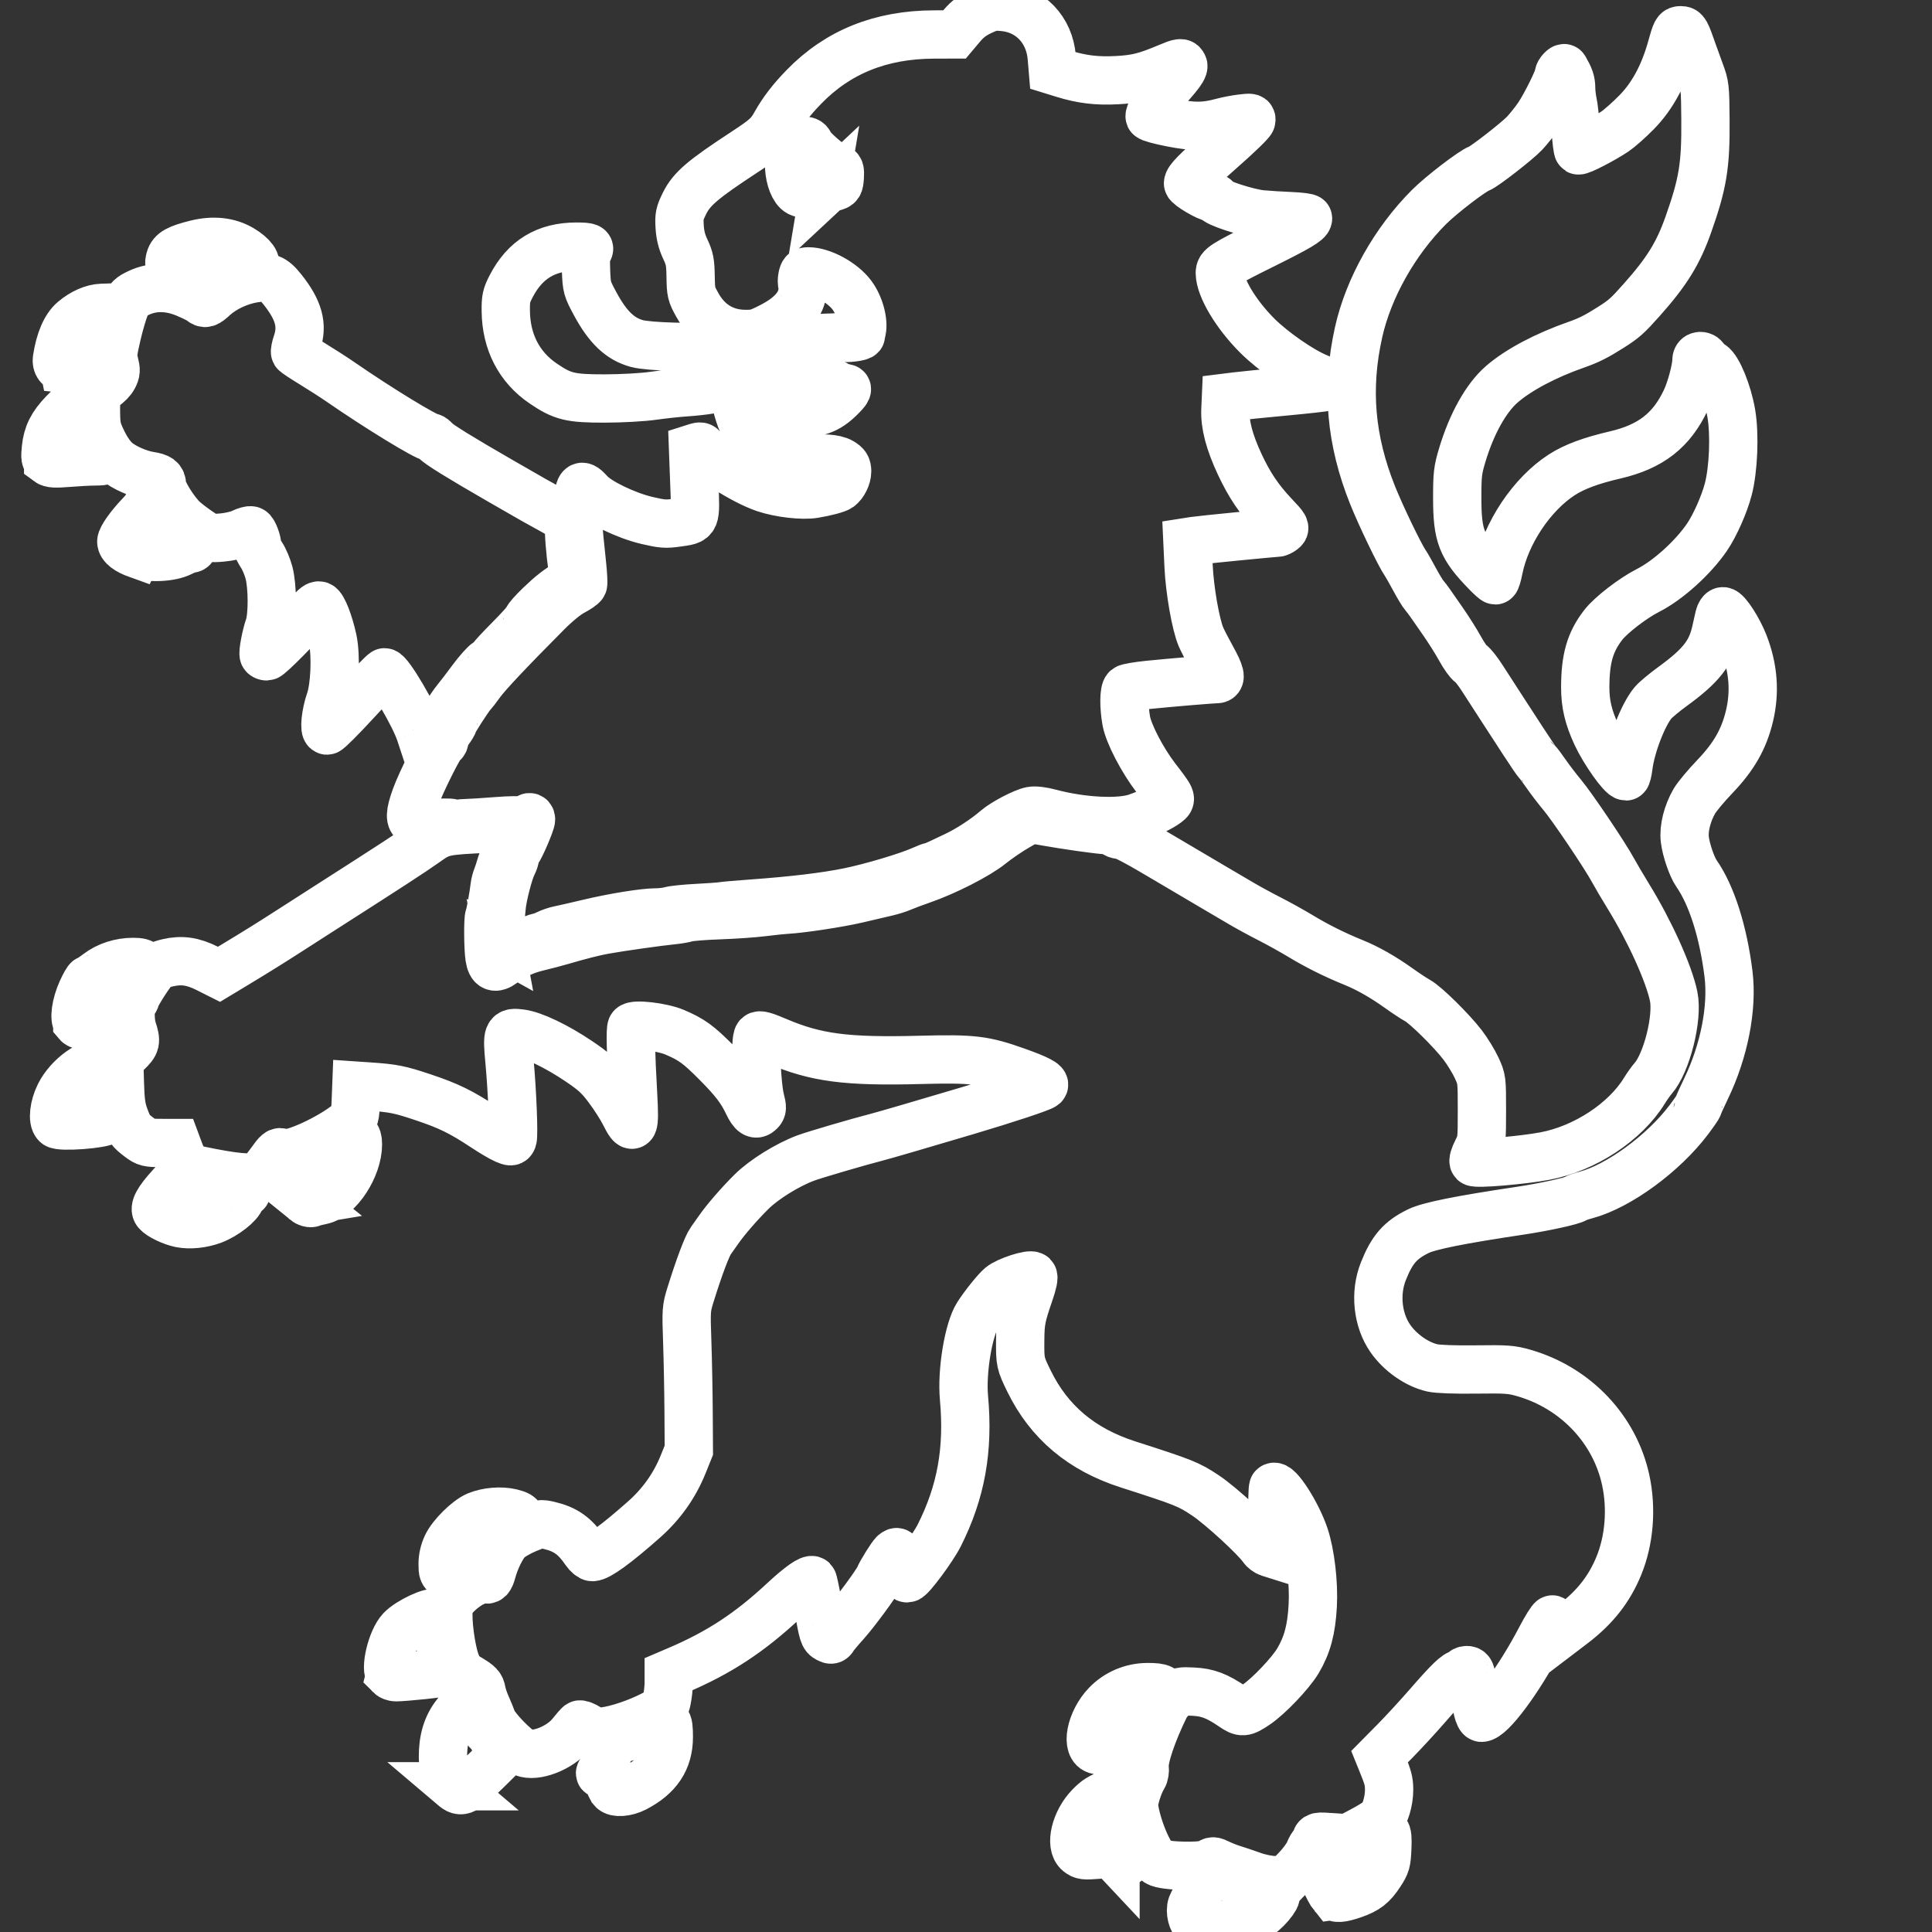 <?xml version="1.0" encoding="UTF-8" standalone="no"?>
<!-- Created with Inkscape (http://www.inkscape.org/) -->

<svg
   xmlns:dc="http://purl.org/dc/elements/1.1/"
   xmlns:cc="http://creativecommons.org/ns#"
   xmlns:rdf="http://www.w3.org/1999/02/22-rdf-syntax-ns#"
   xmlns:svg="http://www.w3.org/2000/svg"
   xmlns="http://www.w3.org/2000/svg"
   xmlns:sodipodi="http://sodipodi.sourceforge.net/DTD/sodipodi-0.dtd"
   xmlns:inkscape="http://www.inkscape.org/namespaces/inkscape"
   width="400"
   height="400"
   viewBox="0 0 105.833 105.833"
   version="1.1"
   id="svg8"
   inkscape:version="0.92.5 (2060ec1f9f, 2020-04-08)"
   sodipodi:docname="lion.svg">
  <rect x="0" y="0" width="105.833" height="105.833" fill="#333333" stroke="none"/>
  <defs
     id="defs2" />
  <sodipodi:namedview
     id="base"
     pagecolor="#ffffff"
     bordercolor="#666666"
     borderopacity="1.0"
     inkscape:pageopacity="0.0"
     inkscape:pageshadow="2"
     inkscape:zoom="0.98994949"
     inkscape:cx="-243.76585"
     inkscape:cy="211.83565"
     inkscape:document-units="mm"
     inkscape:current-layer="layer1"
     showgrid="false"
     units="px"
     inkscape:window-width="1848"
     inkscape:window-height="1016"
     inkscape:window-x="1752"
     inkscape:window-y="27"
     inkscape:window-maximized="1" />
  <g
     inkscape:label="Ebene 1"
     inkscape:groupmode="layer"
     id="layer1"
     transform="translate(0,-191.167)">
    <path
       style="fill:none;stroke:#ffffff;stroke-width:2.646;stroke-miterlimit:4;stroke-dasharray:none;stroke-opacity:1"
       d="m 65.536,296.575 c -0.228,-0.128 -0.371,-0.717 -0.252,-1.035 0.053,-0.142 0.295,-0.595 0.536,-1.008 0.334,-0.571 0.488,-0.749 0.647,-0.747 0.238,0.003 1.294,0.342 1.456,0.467 0.059,0.046 0.216,0.112 0.349,0.148 0.133,0.036 0.479,0.129 0.769,0.207 0.403,0.109 0.543,0.115 0.598,0.027 0.048,-0.077 0.11,-0.031 0.187,0.138 0.099,0.217 0.086,0.295 -0.092,0.545 -0.392,0.55 -1.06,1.056 -1.537,1.164 -0.617,0.139 -2.463,0.205 -2.66,0.095 z m 7.498,-1.559 c -0.243,-0.297 -0.699,-1.332 -0.698,-1.584 2.83e-4,-0.153 0.044,-0.436 0.098,-0.628 l 0.097,-0.35 0.829,-0.067 c 0.908,-0.074 1.095,-0.136 1.861,-0.618 0.738,-0.465 0.818,-0.399 0.774,0.635 -0.034,0.782 -0.063,0.887 -0.394,1.394 -0.422,0.647 -0.739,0.892 -1.486,1.149 -0.638,0.219 -0.941,0.239 -1.08,0.069 z m -4.424,-1.104 c -0.372,-0.133 -0.851,-0.294 -1.064,-0.358 -0.213,-0.064 -0.552,-0.197 -0.753,-0.295 -0.327,-0.16 -0.383,-0.163 -0.532,-0.033 -0.259,0.227 -2.494,0.186 -2.858,-0.053 -0.448,-0.294 -1.135,-1.924 -1.281,-3.042 -0.04,-0.307 0.244,-1.227 0.5,-1.623 0.069,-0.107 0.107,-0.344 0.084,-0.528 -0.062,-0.487 0.419,-1.909 1.141,-3.373 0.061,-0.124 0.261,-0.357 0.444,-0.518 0.318,-0.279 0.365,-0.29 1.068,-0.256 0.792,0.038 1.305,0.232 2.167,0.82 0.516,0.352 0.613,0.344 1.284,-0.105 0.674,-0.451 1.886,-1.722 2.29,-2.403 0.511,-0.861 0.739,-1.707 0.811,-3.02 0.068,-1.23 -0.124,-2.862 -0.452,-3.837 -0.412,-1.225 -1.482,-2.885 -1.712,-2.654 -0.041,0.041 -0.058,0.88 -0.039,1.865 l 0.035,1.792 -0.228,-0.072 c -0.126,-0.04 -0.29,-0.164 -0.364,-0.276 -0.356,-0.534 -2.274,-2.295 -3.104,-2.849 -0.93,-0.621 -1.161,-0.714 -4.258,-1.709 -2.542,-0.817 -4.321,-2.313 -5.418,-4.558 -0.485,-0.992 -0.495,-1.043 -0.485,-2.261 0.009,-1.01 0.063,-1.285 0.498,-2.55 0.198,-0.574 0.263,-0.889 0.198,-0.954 -0.139,-0.139 -1.406,0.271 -1.761,0.57 -0.27,0.228 -0.93,1.051 -1.266,1.579 -0.504,0.794 -0.881,3.074 -0.749,4.525 0.259,2.843 -0.157,5.156 -1.353,7.536 -0.363,0.722 -1.576,2.354 -1.75,2.354 -0.177,0 -0.336,-0.329 -0.405,-0.838 -0.084,-0.617 -0.126,-0.685 -0.322,-0.523 -0.126,0.104 -0.718,1.054 -0.819,1.312 -0.106,0.274 -1.325,1.929 -1.83,2.487 -0.319,0.352 -0.621,0.714 -0.672,0.805 -0.075,0.133 -0.131,0.144 -0.293,0.057 -0.252,-0.135 -0.269,-0.192 -0.552,-1.805 -0.128,-0.728 -0.258,-1.349 -0.29,-1.381 -0.117,-0.117 -0.719,0.308 -1.606,1.133 -1.863,1.734 -3.522,2.821 -5.773,3.783 l -0.508,0.217 v 0.467 c 0,0.257 -0.046,0.682 -0.102,0.944 -0.099,0.46 -0.125,0.488 -0.754,0.818 -0.814,0.427 -1.981,0.823 -2.658,0.902 -0.447,0.052 -0.569,0.028 -0.904,-0.184 -0.213,-0.135 -0.427,-0.216 -0.476,-0.181 -0.049,0.035 -0.256,0.272 -0.46,0.526 -0.611,0.76 -1.95,1.277 -2.601,1.003 -0.429,-0.18 -1.562,-1.353 -1.709,-1.769 -0.073,-0.205 -0.221,-0.569 -0.33,-0.809 -0.109,-0.239 -0.224,-0.587 -0.256,-0.772 -0.049,-0.285 -0.146,-0.391 -0.637,-0.686 -0.525,-0.317 -0.598,-0.402 -0.787,-0.921 -0.257,-0.706 -0.466,-2.309 -0.378,-2.895 0.051,-0.342 0.157,-0.527 0.487,-0.852 0.232,-0.229 0.599,-0.496 0.816,-0.594 0.665,-0.3 0.524,-0.378 -0.623,-0.344 -0.267,0.008 -0.605,-0.031 -0.75,-0.086 -0.242,-0.092 -0.264,-0.144 -0.263,-0.611 7.38e-4,-0.332 0.08,-0.679 0.228,-0.994 0.264,-0.562 1.13,-1.418 1.658,-1.639 0.54,-0.226 1.311,-0.289 1.875,-0.153 0.687,0.165 0.65,0.362 -0.135,0.726 -0.59,0.274 -0.636,0.32 -0.911,0.919 -0.594,1.289 -0.72,1.865 -0.435,1.975 0.224,0.086 0.312,-10e-4 0.425,-0.42 0.177,-0.658 0.557,-1.417 0.861,-1.721 0.163,-0.163 0.628,-0.434 1.034,-0.603 0.701,-0.292 0.764,-0.302 1.236,-0.191 0.901,0.212 1.408,0.575 1.988,1.421 0.118,0.173 0.289,0.314 0.378,0.314 0.329,-7.5e-4 1.304,-0.709 2.821,-2.051 0.965,-0.854 1.68,-1.86 2.155,-3.038 l 0.308,-0.764 -0.013,-2.08 c -0.007,-1.144 -0.041,-2.885 -0.075,-3.87 -0.06,-1.724 -0.053,-1.818 0.178,-2.564 0.467,-1.504 0.909,-2.68 1.112,-2.959 0.113,-0.155 0.303,-0.423 0.421,-0.596 0.368,-0.537 1.157,-1.447 1.823,-2.104 0.674,-0.665 1.95,-1.458 2.952,-1.833 0.476,-0.178 2.871,-0.881 3.958,-1.161 0.39,-0.1 2.354,-0.674 4.886,-1.426 2.191,-0.651 4.055,-1.269 4.195,-1.39 0.135,-0.118 -0.32,-0.356 -1.459,-0.762 -1.806,-0.644 -2.396,-0.715 -5.3,-0.639 -4.046,0.107 -5.721,-0.112 -7.868,-1.03 -0.682,-0.291 -0.934,-0.36 -1.018,-0.277 -0.18,0.179 -0.085,2.675 0.133,3.519 0.104,0.403 0.1,0.488 -0.03,0.618 -0.221,0.221 -0.403,0.103 -0.654,-0.424 -0.367,-0.771 -0.764,-1.29 -1.734,-2.266 -0.984,-0.99 -1.354,-1.258 -2.284,-1.655 -0.692,-0.295 -2.237,-0.475 -2.361,-0.274 -0.074,0.12 -0.047,1.308 0.087,3.728 0.102,1.845 0.022,2.007 -0.484,0.992 -0.166,-0.333 -0.568,-0.959 -0.894,-1.392 -0.492,-0.655 -0.764,-0.903 -1.61,-1.473 -1.21,-0.814 -2.475,-1.42 -3.153,-1.51 -0.748,-0.099 -0.777,-0.029 -0.632,1.526 0.151,1.613 0.249,4.066 0.17,4.27 -0.054,0.14 -0.093,0.141 -0.405,0.011 -0.19,-0.08 -0.703,-0.381 -1.139,-0.67 -1.257,-0.833 -1.959,-1.177 -3.357,-1.644 -1.295,-0.433 -1.629,-0.499 -2.965,-0.59 l -0.692,-0.047 -0.034,0.879 c -0.033,0.855 -0.042,0.886 -0.345,1.139 -1.058,0.883 -3.272,1.885 -3.681,1.666 -0.18,-0.097 -0.245,-0.044 -0.648,0.519 -0.246,0.345 -0.53,0.671 -0.63,0.725 -0.368,0.197 -1.311,0.114 -3.238,-0.287 -0.593,-0.123 -0.871,-0.377 -1.106,-1.009 l -0.183,-0.491 -0.809,-7.4e-4 c -0.748,-7.3e-4 -0.838,-0.023 -1.196,-0.291 -0.517,-0.388 -0.586,-0.483 -0.835,-1.161 -0.169,-0.458 -0.222,-0.846 -0.25,-1.838 l -0.037,-1.258 0.44,-0.42 c 0.486,-0.463 0.512,-0.581 0.284,-1.279 -0.163,-0.498 -0.118,-1.542 0.066,-1.542 0.049,0 0.09,-0.044 0.09,-0.099 0,-0.132 0.662,-1.2 0.969,-1.563 0.177,-0.21 0.397,-0.324 0.81,-0.42 0.758,-0.176 1.377,-0.089 2.161,0.306 l 0.647,0.325 0.779,-0.47 c 1.303,-0.787 2.009,-1.226 3.082,-1.917 0.565,-0.364 1.475,-0.948 2.022,-1.298 3.517,-2.249 4.658,-2.992 5.393,-3.51 0.939,-0.663 0.953,-0.666 3.575,-0.79 1.606,-0.076 1.495,-0.201 0.952,1.079 -0.184,0.432 -0.362,0.899 -0.397,1.036 -0.034,0.137 -0.111,0.371 -0.17,0.52 -0.059,0.149 -0.12,0.379 -0.135,0.512 -0.057,0.507 -0.251,1.585 -0.299,1.663 -0.073,0.119 -0.063,1.728 0.015,2.245 0.083,0.553 0.302,0.647 0.745,0.322 0.61,-0.448 1.193,-0.72 1.912,-0.891 0.399,-0.095 0.987,-0.249 1.306,-0.343 0.965,-0.284 1.776,-0.49 2.304,-0.585 0.889,-0.161 3.009,-0.461 3.791,-0.537 0.266,-0.026 0.614,-0.086 0.774,-0.135 0.16,-0.048 0.951,-0.11 1.759,-0.138 0.808,-0.028 1.875,-0.102 2.37,-0.164 0.496,-0.063 1.075,-0.123 1.288,-0.135 0.835,-0.044 2.931,-0.363 3.907,-0.595 0.565,-0.134 1.27,-0.299 1.566,-0.366 0.297,-0.068 0.688,-0.189 0.871,-0.271 0.182,-0.081 0.68,-0.268 1.105,-0.415 1.281,-0.442 3.043,-1.342 3.757,-1.92 0.364,-0.294 1.003,-0.732 1.421,-0.973 l 0.759,-0.438 0.804,0.144 c 1.174,0.21 2.978,0.464 3.368,0.474 0.186,0.005 0.373,0.063 0.416,0.129 0.043,0.067 0.173,0.122 0.29,0.124 0.241,0.003 0.953,0.381 2.804,1.485 0.703,0.419 1.692,1.003 2.197,1.297 0.506,0.294 1.224,0.717 1.596,0.939 0.372,0.222 1.091,0.615 1.596,0.872 0.506,0.257 1.292,0.694 1.748,0.97 0.87,0.527 1.851,1.016 2.882,1.434 0.777,0.315 1.615,0.792 2.481,1.411 0.372,0.266 0.831,0.568 1.019,0.671 0.447,0.245 1.856,1.633 2.468,2.43 0.265,0.346 0.612,0.912 0.771,1.258 0.286,0.622 0.289,0.647 0.289,2.322 -2.02e-4,1.654 -0.006,1.705 -0.266,2.22 -0.164,0.326 -0.231,0.562 -0.176,0.617 0.119,0.119 2.672,-0.095 3.895,-0.327 2.185,-0.414 4.392,-1.863 5.445,-3.575 0.147,-0.239 0.364,-0.544 0.481,-0.677 0.744,-0.844 1.366,-3.321 1.126,-4.49 -0.257,-1.253 -1.309,-3.579 -2.476,-5.475 -0.311,-0.505 -0.696,-1.159 -0.855,-1.451 -0.443,-0.816 -2.225,-3.46 -2.771,-4.112 -0.268,-0.319 -0.667,-0.842 -0.888,-1.161 -0.221,-0.319 -0.433,-0.602 -0.47,-0.629 -0.038,-0.027 -0.407,-0.571 -0.821,-1.209 -0.414,-0.639 -0.979,-1.509 -1.257,-1.935 -0.278,-0.426 -0.705,-1.087 -0.95,-1.47 -0.245,-0.383 -0.529,-0.741 -0.633,-0.796 -0.103,-0.055 -0.363,-0.419 -0.576,-0.808 -0.214,-0.389 -0.642,-1.069 -0.953,-1.512 -0.311,-0.442 -0.627,-0.898 -0.704,-1.012 -0.077,-0.114 -0.215,-0.295 -0.307,-0.401 -0.092,-0.106 -0.33,-0.498 -0.529,-0.871 -0.199,-0.372 -0.435,-0.786 -0.525,-0.919 -0.306,-0.451 -1.321,-2.558 -1.77,-3.676 -1.217,-3.03 -1.463,-5.865 -0.775,-8.949 0.539,-2.417 1.982,-4.984 3.856,-6.858 0.67,-0.67 2.381,-1.982 2.754,-2.113 0.269,-0.094 2.073,-1.496 2.478,-1.925 0.22,-0.233 0.561,-0.662 0.758,-0.954 0.398,-0.589 1.117,-2.041 1.117,-2.258 0,-0.132 0.27,-0.427 0.317,-0.346 0.284,0.494 0.361,0.719 0.363,1.069 10e-4,0.231 0.043,0.595 0.093,0.807 0.05,0.213 0.121,0.878 0.157,1.479 0.036,0.6 0.1,1.113 0.142,1.138 0.089,0.055 1.378,-0.611 2.014,-1.041 0.245,-0.166 0.776,-0.637 1.18,-1.048 0.87,-0.885 1.503,-2.061 1.916,-3.557 0.237,-0.858 0.278,-0.937 0.494,-0.937 0.241,0 0.278,0.066 0.676,1.209 0.065,0.186 0.242,0.676 0.394,1.088 0.266,0.721 0.277,0.82 0.291,2.612 0.019,2.506 -0.139,3.475 -0.936,5.732 -0.558,1.582 -1.179,2.586 -2.549,4.124 -0.792,0.89 -0.971,1.049 -1.692,1.508 -0.783,0.498 -1.217,0.717 -1.89,0.952 -1.69,0.591 -3.174,1.378 -4.084,2.166 -0.863,0.747 -1.654,2.161 -2.169,3.875 -0.248,0.826 -0.276,1.061 -0.277,2.322 -0.002,2.122 0.226,2.705 1.62,4.136 0.22,0.226 0.43,0.411 0.465,0.411 0.036,0 0.118,-0.27 0.183,-0.6 0.39,-1.981 1.822,-4.125 3.462,-5.182 0.685,-0.442 1.59,-0.778 2.927,-1.089 1.941,-0.452 3.089,-1.346 3.871,-3.017 0.278,-0.594 0.574,-1.711 0.577,-2.18 0.002,-0.257 0.33,-0.305 0.463,-0.067 0.046,0.083 0.205,0.224 0.352,0.314 0.361,0.221 0.892,1.52 1.091,2.668 0.199,1.152 0.123,3.071 -0.166,4.171 -0.219,0.832 -0.731,1.984 -1.163,2.617 -0.772,1.13 -2.143,2.367 -3.236,2.92 -0.825,0.418 -2.031,1.348 -2.449,1.889 -0.722,0.936 -0.983,1.842 -0.985,3.413 -7.47e-4,0.913 0.17,1.636 0.612,2.593 0.426,0.921 1.394,2.289 1.62,2.289 0.037,0 0.099,-0.25 0.137,-0.556 0.14,-1.126 0.799,-2.828 1.348,-3.48 0.135,-0.16 0.611,-0.557 1.057,-0.882 1.562,-1.135 2.119,-1.84 2.381,-3.016 0.065,-0.293 0.149,-0.663 0.186,-0.822 0.037,-0.16 0.127,-0.29 0.199,-0.29 0.206,0 0.845,0.989 1.156,1.79 0.516,1.328 0.615,2.637 0.299,3.955 -0.301,1.257 -0.854,2.224 -1.885,3.301 -0.484,0.505 -0.993,1.116 -1.132,1.356 -0.39,0.675 -0.594,1.492 -0.524,2.093 0.068,0.576 0.386,1.505 0.642,1.873 0.828,1.19 1.462,3.182 1.751,5.497 0.23,1.845 -0.234,4.226 -1.226,6.281 -0.237,0.491 -0.431,0.923 -0.431,0.959 0,0.036 -0.233,0.374 -0.517,0.751 -1.395,1.849 -3.842,3.64 -5.626,4.118 -0.266,0.071 -0.527,0.161 -0.58,0.201 -0.178,0.13 -1.727,0.469 -3.048,0.666 -3.287,0.491 -4.975,0.83 -5.563,1.118 -0.989,0.484 -1.443,1.005 -1.918,2.204 -0.472,1.19 -0.319,2.657 0.381,3.668 0.544,0.785 1.46,1.427 2.311,1.619 0.293,0.066 1.226,0.1 2.37,0.085 1.71,-0.022 1.957,-0.004 2.64,0.193 2.825,0.814 4.971,3.07 5.576,5.861 0.34,1.569 0.2,3.304 -0.381,4.712 -0.529,1.283 -1.308,2.27 -2.519,3.192 l -0.753,0.573 -0.135,-0.404 c -0.074,-0.222 -0.175,-0.417 -0.225,-0.434 -0.05,-0.017 -0.347,0.46 -0.66,1.058 -1.185,2.265 -2.724,4.329 -3.227,4.329 -0.139,0 -0.315,-0.691 -0.315,-1.239 0,-0.27 -0.038,-0.514 -0.084,-0.543 -0.046,-0.029 -0.112,-0.227 -0.146,-0.441 -0.048,-0.303 -0.105,-0.389 -0.255,-0.389 -0.106,0 -0.192,0.043 -0.192,0.097 0,0.053 -0.066,0.097 -0.146,0.097 -0.219,0 -0.647,0.411 -1.762,1.693 -0.555,0.639 -1.386,1.542 -1.846,2.007 l -0.836,0.846 0.128,0.315 c 0.336,0.824 0.39,1.026 0.394,1.483 0.005,0.64 -0.226,1.404 -0.502,1.657 -0.121,0.111 -0.568,0.385 -0.993,0.61 l -0.774,0.409 -0.845,-0.058 c -0.84,-0.058 -0.845,-0.057 -0.905,0.183 -0.033,0.132 -0.095,0.241 -0.136,0.241 -0.042,0 -0.146,0.176 -0.232,0.392 -0.086,0.215 -0.409,0.651 -0.717,0.967 l -0.56,0.576 -0.576,-0.008 c -0.352,-0.005 -0.839,-0.102 -1.253,-0.25 z m -7.504,-0.959 c -0.225,-0.24 -0.262,-0.246 -1.01,-0.184 -0.688,0.057 -0.804,0.043 -1.014,-0.128 -0.491,-0.398 -0.172,-1.717 0.608,-2.517 0.378,-0.387 0.531,-0.482 1.258,-0.779 0.313,-0.128 0.617,-0.143 0.683,-0.035 0.025,0.041 0.015,0.226 -0.023,0.411 -0.089,0.429 0.03,1.243 0.289,1.969 0.153,0.429 0.178,0.619 0.104,0.774 -0.054,0.113 -0.125,0.325 -0.157,0.471 -0.076,0.348 -0.419,0.357 -0.738,0.017 z M 33.552,289.201 c -0.06,-0.072 -0.168,-0.301 -0.241,-0.508 -0.09,-0.257 -0.183,-0.368 -0.29,-0.348 -0.196,0.035 -0.204,-0.069 -0.016,-0.211 0.078,-0.059 0.185,-0.388 0.239,-0.73 0.054,-0.343 0.154,-0.675 0.222,-0.739 0.068,-0.064 0.489,-0.23 0.935,-0.368 0.447,-0.138 1.082,-0.403 1.412,-0.587 0.748,-0.418 0.824,-0.363 0.824,0.608 0,1.255 -0.59,2.143 -1.856,2.796 -0.471,0.243 -1.065,0.286 -1.228,0.089 z m -8.733,-0.184 c -0.414,-0.352 -0.598,-1.001 -0.547,-1.932 0.051,-0.919 0.334,-1.624 0.898,-2.233 0.187,-0.203 0.341,-0.412 0.341,-0.466 0,-0.054 0.098,-0.084 0.217,-0.067 0.163,0.023 0.318,0.23 0.622,0.829 0.223,0.439 0.375,0.799 0.339,0.8 -0.036,0.001 -3e-5,0.043 0.08,0.093 0.08,0.051 0.145,0.129 0.145,0.175 0,0.046 0.076,0.159 0.169,0.252 0.093,0.093 0.169,0.208 0.169,0.255 0,0.047 0.088,0.168 0.196,0.269 0.195,0.182 0.192,0.187 -0.653,1.012 -1.382,1.35 -1.505,1.413 -1.976,1.013 z m 35.302,-1.977 c -0.672,-0.109 -0.383,-1.597 0.487,-2.5 0.577,-0.6 1.375,-0.944 2.216,-0.955 0.836,-0.011 1.043,0.115 0.733,0.449 -0.174,0.187 -0.776,1.444 -1.178,2.455 -0.066,0.166 -0.215,0.348 -0.331,0.405 -0.236,0.116 -1.518,0.213 -1.928,0.146 z m -38.752,-4.113 c -0.307,-0.307 0.077,-1.922 0.588,-2.473 0.437,-0.472 1.782,-1.096 1.912,-0.887 0.036,0.059 0.094,0.479 0.129,0.935 0.036,0.473 0.166,1.122 0.301,1.512 0.156,0.45 0.203,0.704 0.136,0.746 -0.094,0.058 -2.301,0.286 -2.752,0.285 -0.109,0 -0.251,-0.053 -0.314,-0.117 z M 9.87,258.18 c -0.466,-0.098 -1.105,-0.405 -1.28,-0.617 -0.175,-0.211 0.057,-0.644 0.758,-1.414 l 0.571,-0.627 0.539,0.183 c 0.297,0.101 0.539,0.214 0.539,0.252 0,0.038 0.129,0.053 0.288,0.035 0.158,-0.018 0.387,0.003 0.508,0.049 0.122,0.045 0.32,0.045 0.443,-0.002 0.156,-0.059 0.203,-0.052 0.157,0.023 -0.044,0.071 5e-5,0.086 0.131,0.044 0.109,-0.034 0.223,-0.021 0.254,0.029 0.031,0.05 0.143,0.069 0.249,0.041 0.122,-0.032 0.214,0.007 0.252,0.105 0.033,0.086 0.099,0.131 0.146,0.102 0.048,-0.029 0.087,-0.007 0.087,0.049 0,0.056 -0.06,0.102 -0.133,0.102 -0.073,0 -0.157,0.12 -0.187,0.266 -0.065,0.32 -0.861,0.944 -1.527,1.197 -0.574,0.218 -1.282,0.29 -1.797,0.182 z m 6.848,-1.23 c -0.186,-0.151 -0.221,-0.299 -0.271,-1.146 l -0.057,-0.972 0.617,-0.177 c 0.658,-0.189 1.61,-0.702 2.039,-1.097 0.365,-0.337 0.562,-0.233 0.562,0.296 0,1.253 -1.062,2.883 -1.999,3.067 -0.204,0.04 -0.44,0.102 -0.525,0.138 -0.088,0.037 -0.244,-0.009 -0.367,-0.109 z M 3.086,252.744 c -0.221,-0.221 -0.138,-0.977 0.178,-1.608 0.498,-0.996 1.69,-1.849 2.435,-1.744 0.204,0.029 0.22,0.079 0.22,0.675 0,0.354 -0.022,0.63 -0.049,0.613 -0.027,-0.017 -0.021,0.368 0.014,0.856 0.038,0.535 0.026,0.932 -0.031,1.003 -0.176,0.216 -2.578,0.394 -2.767,0.205 z m 1.149,-5.534 c -0.194,-0.234 -0.086,-1.013 0.242,-1.749 0.154,-0.345 0.316,-0.629 0.359,-0.63 0.043,-0.001 0.278,-0.155 0.523,-0.342 0.527,-0.403 1.222,-0.628 1.935,-0.628 0.664,0 0.742,0.164 0.327,0.681 -0.401,0.498 -0.846,1.451 -0.98,2.093 -0.058,0.282 -0.137,0.531 -0.175,0.555 -0.037,0.023 -0.525,0.073 -1.084,0.11 -0.875,0.059 -1.034,0.046 -1.147,-0.089 z m 23.153,-4.277 c -0.06,-0.32 -0.037,-0.833 0.096,-2.135 0.062,-0.604 0.398,-1.889 0.593,-2.265 0.078,-0.15 0.141,-0.348 0.141,-0.44 0,-0.092 0.06,-0.235 0.134,-0.319 0.154,-0.175 0.737,-1.539 0.737,-1.723 0,-0.172 -0.161,-0.153 -0.23,0.026 -0.041,0.108 -0.105,0.125 -0.228,0.062 -0.103,-0.053 -0.669,-0.048 -1.428,0.012 -0.692,0.055 -1.465,0.103 -1.717,0.108 -0.253,0.004 -0.46,0.041 -0.46,0.081 0,0.04 -0.068,0.072 -0.151,0.072 -0.085,0 -0.122,-0.046 -0.085,-0.107 0.047,-0.076 -0.206,-0.093 -0.889,-0.06 -0.525,0.026 -1.053,0.01 -1.173,-0.036 -0.294,-0.112 -0.285,-0.47 0.035,-1.364 0.305,-0.85 1.376,-2.981 1.498,-2.981 0.048,0 0.087,-0.079 0.087,-0.175 0,-0.096 0.109,-0.322 0.242,-0.503 0.133,-0.18 0.242,-0.362 0.242,-0.403 0,-0.09 0.821,-1.369 0.994,-1.55 0.067,-0.07 0.295,-0.367 0.506,-0.659 0.355,-0.492 1.578,-1.789 3.645,-3.866 0.496,-0.499 1.06,-0.96 1.378,-1.126 0.295,-0.155 0.558,-0.336 0.584,-0.403 0.026,-0.067 0.002,-0.546 -0.053,-1.064 -0.25,-2.351 -0.273,-2.731 -0.218,-3.482 0.069,-0.924 0.172,-0.998 0.651,-0.462 0.445,0.497 1.982,1.239 3.118,1.505 0.838,0.196 1.035,0.211 1.655,0.121 1.069,-0.154 1.022,-0.044 0.941,-2.213 l -0.069,-1.857 0.226,-0.072 c 0.143,-0.045 0.24,-0.031 0.263,0.04 0.158,0.475 2.254,1.824 3.454,2.223 0.819,0.272 2.042,0.412 2.686,0.308 0.624,-0.102 1.239,-0.265 1.383,-0.366 0.228,-0.162 0.43,-0.569 0.43,-0.87 0,-0.256 -0.062,-0.356 -0.314,-0.51 -0.352,-0.215 -1.23,-0.262 -1.68,-0.091 -0.263,0.1 -0.393,0.083 -1.682,-0.224 -0.958,-0.228 -1.886,-1.174 -2.223,-2.264 -0.274,-0.888 -0.276,-0.884 0.312,-0.888 0.403,-0.003 0.677,0.078 1.324,0.393 0.755,0.367 0.878,0.397 1.645,0.403 0.993,0.007 1.57,-0.211 2.208,-0.835 0.45,-0.441 0.5,-0.556 0.239,-0.556 -0.095,0 -0.274,-0.071 -0.399,-0.159 -0.31,-0.217 -1.422,-0.283 -2.255,-0.134 -0.765,0.137 -2.854,0.308 -3.656,0.3 -0.293,-0.003 -0.772,0.037 -1.064,0.089 -0.293,0.052 -0.88,0.116 -1.306,0.143 -0.426,0.027 -1.231,0.114 -1.79,0.193 -0.57,0.081 -1.728,0.145 -2.639,0.146 -1.89,0.002 -2.313,-0.102 -3.376,-0.826 -1.313,-0.895 -2.025,-2.274 -2.043,-3.96 -0.007,-0.686 0.026,-0.842 0.291,-1.356 0.758,-1.471 1.917,-2.177 3.575,-2.177 0.698,0 0.813,0.05 0.6,0.263 -0.071,0.071 -0.095,0.438 -0.07,1.059 0.037,0.922 0.053,0.978 0.508,1.822 0.687,1.275 1.368,1.921 2.282,2.166 0.658,0.176 3.217,0.249 4.269,0.121 1.444,-0.176 6.673,-0.516 6.932,-0.451 0.263,0.066 1.083,-0.033 1.071,-0.129 -0.004,-0.034 -4.1e-5,-0.084 0.01,-0.11 0.185,-0.509 -0.054,-1.481 -0.515,-2.095 -0.514,-0.683 -1.631,-1.291 -2.373,-1.291 -0.23,0 -0.285,0.049 -0.335,0.3 -0.033,0.165 -0.034,0.342 -0.002,0.394 0.032,0.051 0.029,0.283 -0.005,0.515 -0.101,0.672 -0.67,1.286 -1.667,1.799 -0.744,0.383 -0.897,0.426 -1.471,0.42 -1.134,-0.012 -2.026,-0.553 -2.602,-1.579 -0.339,-0.604 -0.359,-0.69 -0.373,-1.558 -0.012,-0.79 -0.052,-1 -0.288,-1.5 -0.191,-0.405 -0.286,-0.779 -0.313,-1.238 -0.035,-0.584 -0.005,-0.726 0.263,-1.271 0.394,-0.8 0.99,-1.31 3.3,-2.824 1.145,-0.75 1.359,-0.945 1.696,-1.549 0.384,-0.686 0.875,-1.325 1.557,-2.024 1.862,-1.91 4.205,-2.852 7.114,-2.861 l 1.128,-0.003 0.412,-0.489 c 0.288,-0.341 0.6,-0.577 1.033,-0.78 0.556,-0.26 0.686,-0.284 1.246,-0.232 1.45,0.135 2.508,1.244 2.635,2.761 l 0.06,0.713 0.569,0.176 c 1.017,0.314 1.831,0.413 2.93,0.356 1.061,-0.055 1.593,-0.187 2.789,-0.692 0.679,-0.287 0.783,-0.299 0.857,-0.104 0.034,0.088 -0.116,0.346 -0.379,0.653 -0.239,0.279 -0.566,0.662 -0.727,0.85 -0.378,0.442 -0.786,1.162 -0.735,1.295 0.022,0.057 0.56,0.205 1.197,0.328 1.224,0.237 1.828,0.231 2.786,-0.03 0.266,-0.072 0.738,-0.162 1.049,-0.2 0.515,-0.062 0.563,-0.052 0.532,0.108 -0.019,0.097 -0.752,0.806 -1.63,1.576 -1.422,1.248 -1.823,1.655 -1.834,1.867 -0.007,0.135 1.116,0.797 1.324,0.78 0.125,-0.01 0.21,0.031 0.196,0.096 -0.035,0.168 1.742,0.75 2.511,0.822 0.362,0.034 1.082,0.079 1.601,0.1 0.519,0.021 0.943,0.076 0.943,0.122 0,0.175 -0.564,0.508 -2.403,1.421 -2.243,1.113 -2.435,1.237 -2.431,1.573 0.01,0.808 0.891,2.276 2.067,3.446 0.846,0.841 2.38,1.905 3.275,2.27 0.511,0.208 0.68,0.394 0.476,0.52 -0.044,0.028 -1.035,0.139 -2.201,0.248 -1.166,0.109 -2.381,0.231 -2.701,0.27 l -0.58,0.072 -0.029,0.658 c -0.036,0.823 0.214,1.775 0.79,3.007 0.527,1.128 1.058,1.914 1.881,2.786 0.608,0.644 0.632,0.687 0.457,0.815 -0.102,0.074 -0.231,0.135 -0.287,0.135 -0.22,3.8e-4 -4.187,0.39 -4.543,0.446 l -0.377,0.059 0.061,1.319 c 0.061,1.325 0.389,3.197 0.68,3.883 0.079,0.186 0.343,0.698 0.587,1.138 0.475,0.857 0.549,1.171 0.274,1.173 -0.268,0.002 -2.481,0.187 -3.701,0.31 -0.612,0.061 -1.167,0.155 -1.234,0.209 -0.15,0.12 -0.158,0.992 -0.017,1.772 0.129,0.71 0.879,2.153 1.624,3.122 0.874,1.136 0.88,1.15 0.594,1.372 -0.302,0.234 -0.95,0.547 -1.645,0.793 -0.936,0.332 -2.987,0.23 -4.729,-0.234 -0.455,-0.121 -0.836,-0.167 -1.051,-0.127 -0.416,0.078 -1.501,0.646 -1.909,0.998 -0.611,0.529 -1.54,1.135 -2.231,1.457 -0.214,0.1 -0.582,0.274 -0.816,0.388 -0.235,0.113 -0.465,0.206 -0.511,0.206 -0.046,0 -0.274,0.087 -0.506,0.192 -0.752,0.343 -2.778,0.948 -4.017,1.201 -1.29,0.263 -3.048,0.474 -5.321,0.638 -0.772,0.056 -1.512,0.12 -1.645,0.143 -0.133,0.023 -0.75,0.068 -1.372,0.099 -0.622,0.031 -1.274,0.098 -1.451,0.149 -0.176,0.051 -0.52,0.092 -0.764,0.092 -0.672,0 -2.314,0.264 -3.718,0.598 -0.692,0.164 -1.413,0.329 -1.602,0.366 -0.189,0.037 -0.49,0.14 -0.668,0.229 -0.178,0.089 -0.377,0.162 -0.442,0.162 -0.065,0 -0.51,0.174 -0.99,0.387 -0.48,0.213 -0.918,0.387 -0.975,0.387 -0.057,0 -0.133,-0.156 -0.169,-0.347 z M 45.122,201.685 c 0.111,-0.104 0.348,-0.226 0.526,-0.272 0.303,-0.078 0.326,-0.112 0.354,-0.538 0.026,-0.4 0.003,-0.464 -0.195,-0.54 -0.34,-0.129 -1.405,-1.063 -1.462,-1.282 -0.074,-0.285 -0.617,-0.209 -0.862,0.12 -0.557,0.75 -0.139,2.737 0.54,2.567 0.116,-0.029 0.275,-0.012 0.354,0.038 0.231,0.146 0.528,0.109 0.745,-0.094 z m -0.76,-0.613 c -0.331,-0.31 -0.604,-0.973 -0.527,-1.278 l 0.064,-0.253 0.36,0.29 c 0.666,0.537 1.085,0.947 1.085,1.06 0,0.062 -0.016,0.112 -0.037,0.112 -0.02,0 -0.189,0.064 -0.376,0.142 -0.32,0.134 -0.353,0.129 -0.568,-0.072 z m -21.103,30.986 c -0.027,-0.08 -0.134,-0.41 -0.238,-0.733 -0.303,-0.941 -1.707,-3.33 -1.956,-3.33 -0.05,0 -0.751,0.718 -1.558,1.596 -0.806,0.878 -1.524,1.596 -1.594,1.596 -0.174,0 -0.078,-0.933 0.17,-1.645 0.261,-0.751 0.334,-2.451 0.143,-3.338 -0.198,-0.918 -0.537,-1.79 -0.723,-1.862 -0.105,-0.04 -0.262,0.077 -0.496,0.369 -0.555,0.692 -2.26,2.412 -2.392,2.412 -0.067,0 -0.141,-0.033 -0.166,-0.073 -0.063,-0.102 0.113,-1.048 0.293,-1.572 0.198,-0.578 0.193,-2.184 -0.009,-2.945 -0.084,-0.316 -0.262,-0.74 -0.395,-0.941 -0.133,-0.201 -0.242,-0.421 -0.243,-0.489 -0.001,-0.285 -0.207,-0.833 -0.33,-0.88 -0.073,-0.028 -0.307,0.035 -0.519,0.14 -0.214,0.106 -0.695,0.217 -1.077,0.249 -0.68,0.057 -0.699,0.052 -1.244,-0.313 -0.304,-0.204 -0.699,-0.504 -0.877,-0.667 -0.481,-0.441 -1.176,-1.56 -1.176,-1.892 0,-0.315 -0.15,-0.428 -0.677,-0.51 -0.599,-0.094 -1.407,-0.45 -1.818,-0.801 -0.255,-0.218 -0.527,-0.604 -0.752,-1.065 -0.311,-0.639 -0.354,-0.816 -0.367,-1.52 -0.018,-1.026 0.055,-1.265 0.463,-1.505 0.183,-0.108 0.407,-0.339 0.497,-0.514 0.141,-0.273 0.148,-0.381 0.048,-0.771 -0.103,-0.401 -0.087,-0.579 0.14,-1.552 0.141,-0.604 0.35,-1.313 0.466,-1.574 0.182,-0.411 0.283,-0.51 0.742,-0.723 0.773,-0.36 1.656,-0.349 2.564,0.032 0.372,0.156 0.746,0.341 0.83,0.411 0.223,0.186 0.303,0.163 0.702,-0.203 0.536,-0.491 1.379,-0.889 2.159,-1.019 0.832,-0.139 1.095,-0.041 1.604,0.599 0.898,1.13 1.124,1.96 0.795,2.927 -0.082,0.242 -0.128,0.476 -0.101,0.52 0.027,0.043 0.453,0.326 0.948,0.627 0.494,0.302 1.182,0.744 1.528,0.983 2.085,1.442 4.712,3.047 4.988,3.047 0.038,0 0.139,0.08 0.225,0.178 0.182,0.208 1.351,0.93 3.591,2.22 1.906,1.098 1.97,1.134 2.927,1.658 0.412,0.226 0.757,0.462 0.766,0.523 0.009,0.062 0.023,0.33 0.032,0.596 0.024,0.719 0.162,1.994 0.25,2.299 0.066,0.229 0.039,0.292 -0.183,0.427 -0.704,0.43 -1.035,0.687 -1.66,1.286 -0.374,0.359 -0.68,0.703 -0.68,0.765 0,0.062 -0.435,0.55 -0.967,1.085 -0.532,0.534 -0.967,1.003 -0.967,1.041 0,0.038 -0.12,0.141 -0.266,0.229 -0.146,0.088 -0.527,0.514 -0.847,0.948 -0.319,0.434 -0.713,0.948 -0.876,1.143 -0.269,0.323 -1.011,1.515 -1.011,1.623 0,0.053 -0.408,0.643 -0.493,0.715 -0.032,0.027 -0.081,0.114 -0.11,0.194 -0.046,0.129 -0.057,0.129 -0.101,0 z M 7.539,221.531 c -0.575,-0.206 -0.895,-0.455 -0.895,-0.696 0,-0.204 0.478,-0.877 1.031,-1.451 0.231,-0.239 0.42,-0.488 0.42,-0.553 7.07e-5,-0.158 0.338,-0.33 0.516,-0.262 0.078,0.03 0.17,0.128 0.203,0.217 0.231,0.623 0.816,1.325 1.434,1.722 0.26,0.167 0.363,0.301 0.363,0.473 0,0.152 -0.055,0.241 -0.149,0.241 -0.082,0 -0.322,0.088 -0.535,0.197 -0.573,0.292 -1.734,0.346 -2.388,0.112 z m -4.901,-5.076 c -0.16,-0.12 -0.176,-0.217 -0.122,-0.734 0.079,-0.757 0.343,-1.282 0.97,-1.931 0.54,-0.559 0.934,-0.814 1.096,-0.711 0.057,0.036 0.121,0.459 0.144,0.94 0.038,0.805 0.073,0.934 0.448,1.628 0.224,0.415 0.407,0.763 0.407,0.775 0,0.012 -0.207,0.022 -0.46,0.023 -0.253,7.4e-4 -0.873,0.035 -1.379,0.075 -0.733,0.059 -0.956,0.046 -1.104,-0.064 z m 0.886,-5.083 c -0.292,-0.034 -0.451,-0.25 -0.404,-0.55 0.16,-1.023 0.471,-1.742 0.917,-2.117 0.489,-0.411 1.051,-0.658 1.535,-0.674 l 0.444,-0.014 -0.01,0.484 c -0.005,0.266 -0.083,0.765 -0.173,1.109 -0.09,0.344 -0.169,0.856 -0.177,1.139 -0.011,0.436 -0.044,0.521 -0.214,0.558 -0.27,0.059 -1.586,0.104 -1.918,0.066 z m 6.748,-4.851 c -0.213,-0.101 -0.535,-0.337 -0.717,-0.525 -0.299,-0.31 -0.321,-0.371 -0.239,-0.66 0.106,-0.372 0.421,-0.547 1.43,-0.798 0.943,-0.234 1.796,-0.139 2.489,0.276 0.602,0.362 0.901,0.779 0.665,0.93 -0.08,0.051 -0.322,0.093 -0.539,0.094 -0.555,0.002 -1.291,0.24 -1.791,0.579 -0.495,0.335 -0.761,0.357 -1.298,0.103 z"
       id="path826"
       inkscape:connector-curvature="0"
       sodipodi:nodetypes="ccccccccccccccccccccccccccccccccccccccccccccccsccccscccscccccccccccscccccccccccccccccccccccccccccccccccccccccscccccccccccscccccccsccccccccscccccccccsscccccccccccccccccccccccccccccccccccccccccccccccccccccccccccccccccccscccccsccccccccscccccccccccscccccccsccccccscccccsccccccscscccccccccccccccccssccssscsccccccccscccccccccccccccccccccccccssccccccsccccscsccccccccccccccccccccccccscccccccccsscccccccccsccccccscccccccccscccccccccscsccccssccccsscsccccccccccccccccssccccccccscccsccccccscccccccccscccscccccccccccccccccccccccscccsccccsscccccccccccccccccsccccsccccccsscsccscscccscscccccccccccccccsscccccscsccccsccccccccccssccccccccscccccccccsccccccccscscccscccccscccccssccccccccsccccccccccccccccccccccccc" />
  </g>
</svg>
